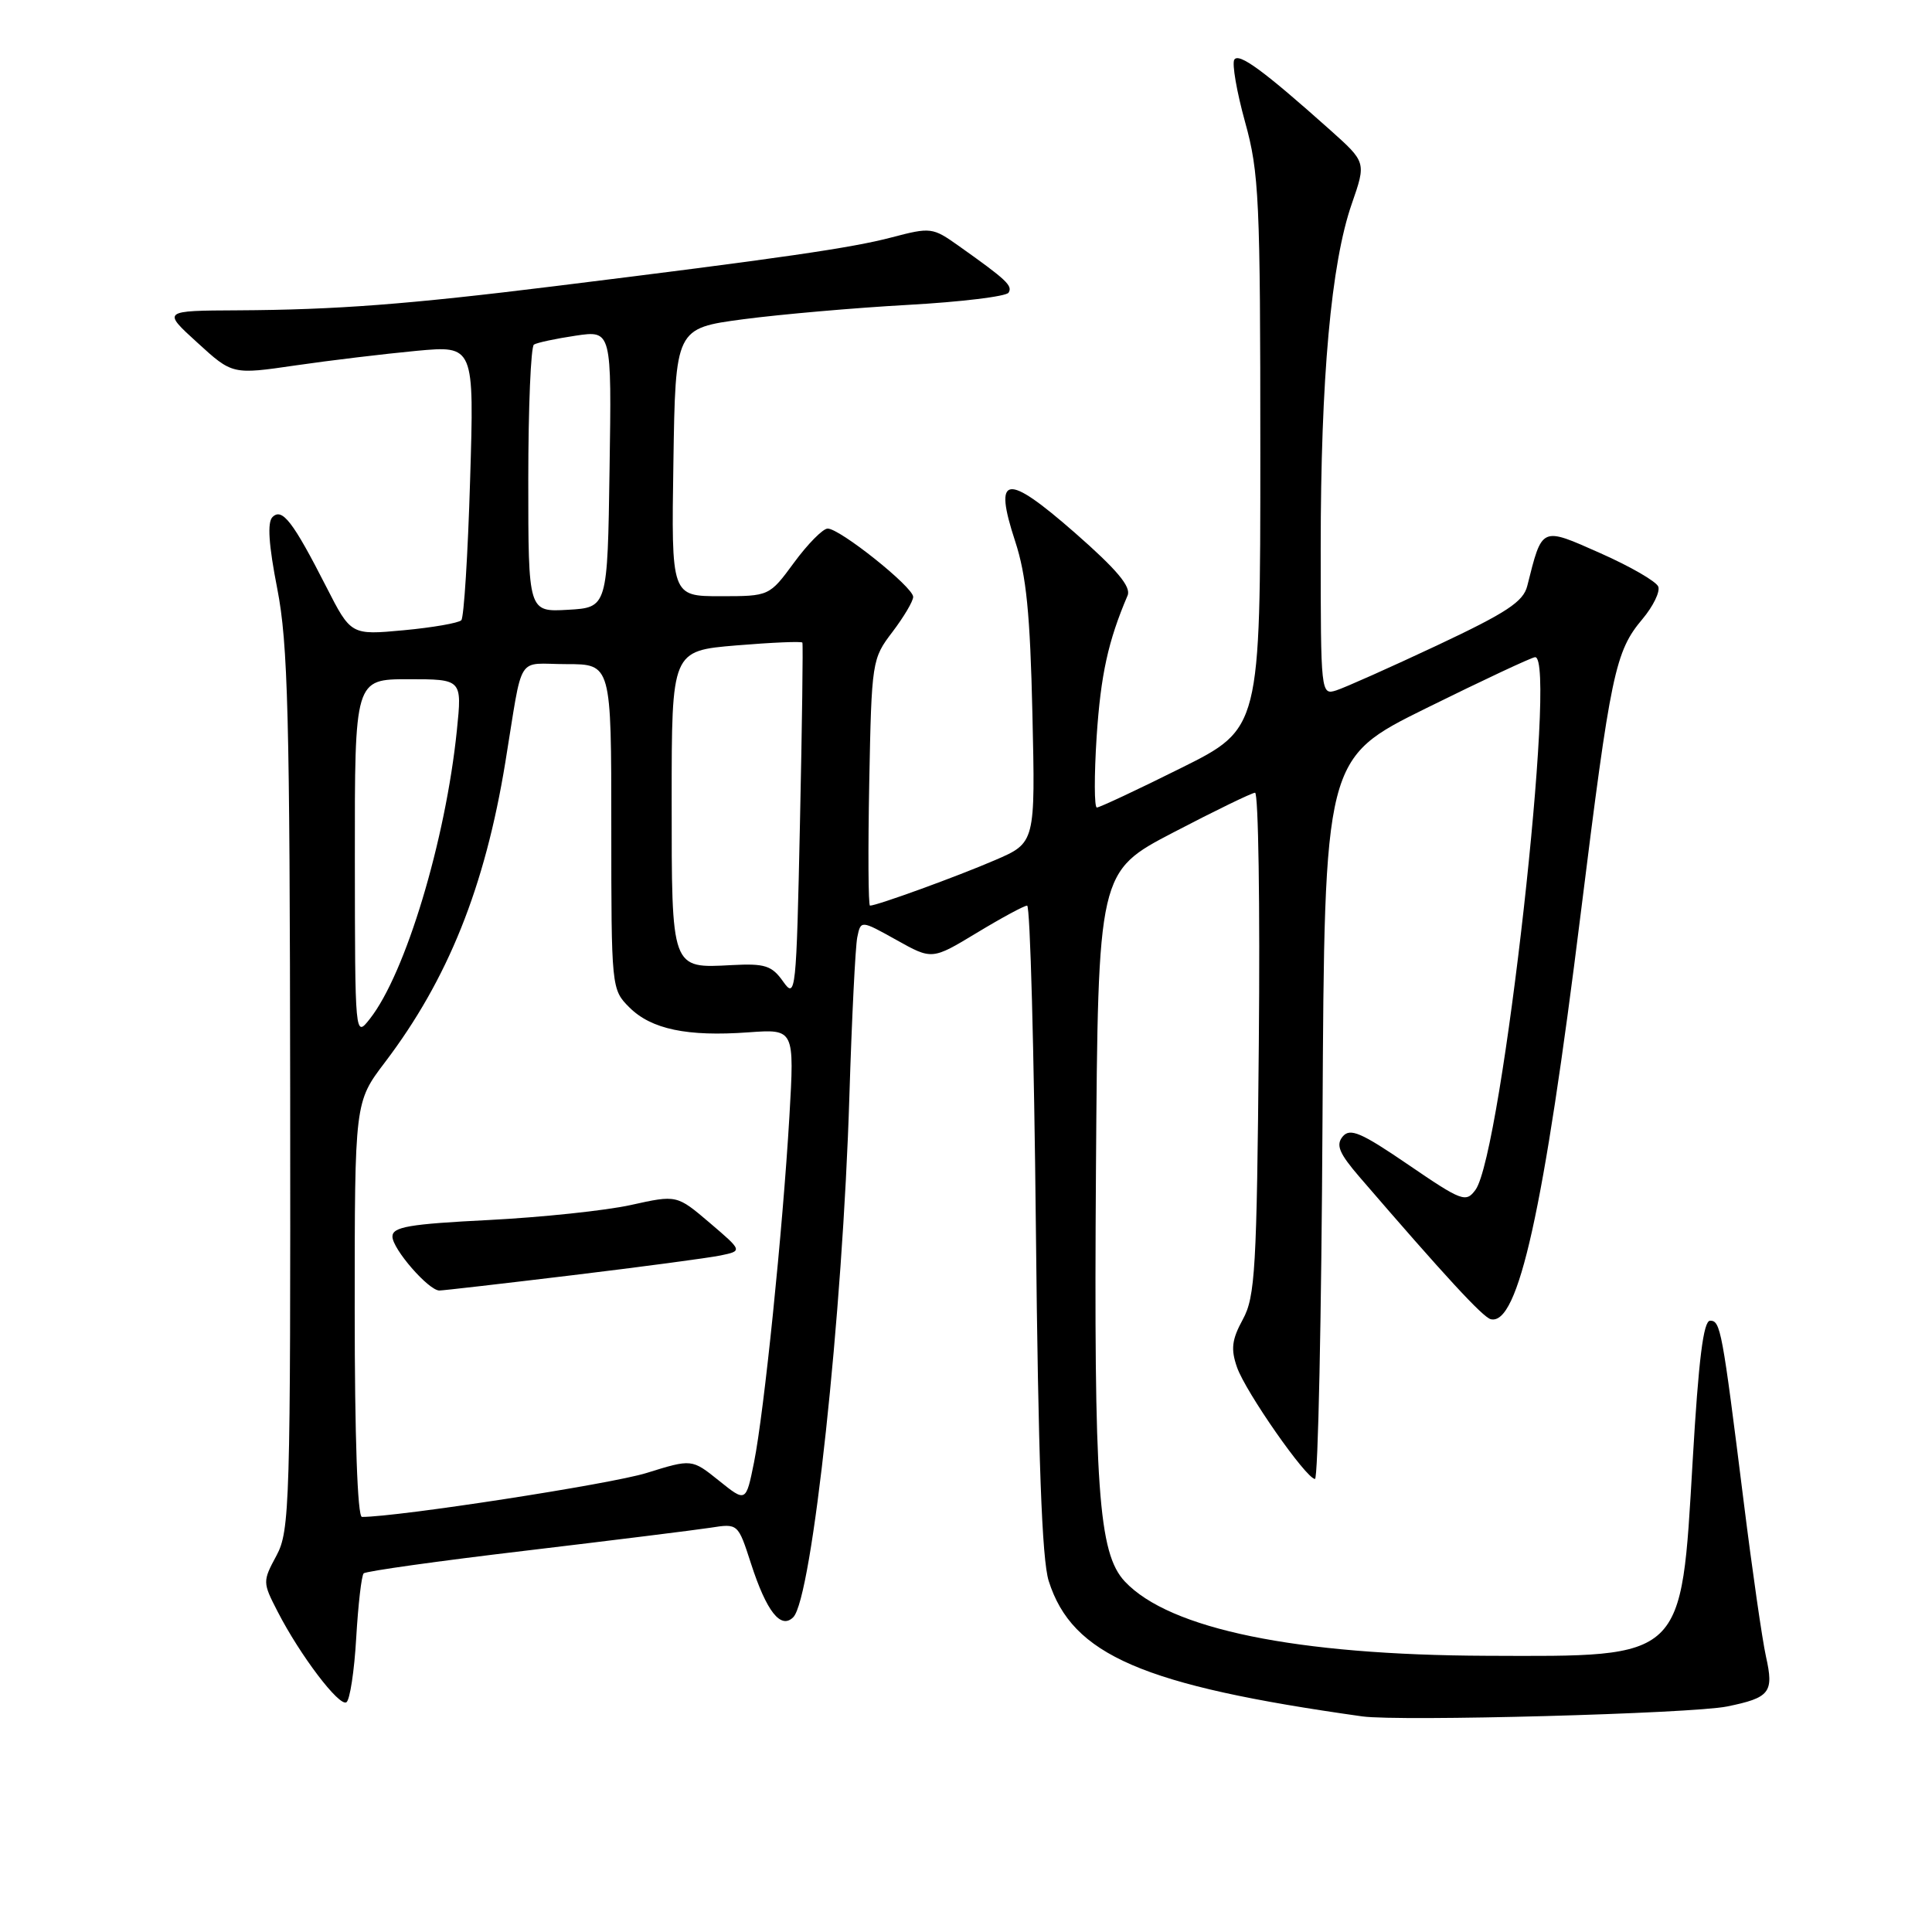 <?xml version="1.0" encoding="UTF-8" standalone="no"?>
<!DOCTYPE svg PUBLIC "-//W3C//DTD SVG 1.1//EN" "http://www.w3.org/Graphics/SVG/1.1/DTD/svg11.dtd" >
<svg xmlns="http://www.w3.org/2000/svg" xmlns:xlink="http://www.w3.org/1999/xlink" version="1.1" viewBox="0 0 256 256">
 <g >
 <path fill="currentColor"
d=" M 228.83 226.12 C 234.53 224.96 235.07 224.27 234.00 219.50 C 233.51 217.30 232.18 208.07 231.05 199.00 C 228.19 176.12 227.98 175.00 226.60 175.00 C 225.71 175.00 225.07 180.15 224.29 193.52 C 222.74 220.03 223.30 219.50 197.00 219.40 C 171.74 219.31 154.98 215.87 149.05 209.56 C 145.53 205.81 144.93 197.21 145.22 155.00 C 145.50 115.50 145.50 115.50 155.50 110.29 C 161.00 107.42 165.86 105.06 166.30 105.04 C 166.74 105.02 166.97 119.96 166.80 138.25 C 166.53 168.16 166.32 171.83 164.68 174.83 C 163.22 177.51 163.07 178.76 163.91 181.17 C 165.06 184.46 173.06 195.92 174.24 195.97 C 174.65 195.99 175.10 174.51 175.24 148.25 C 175.50 100.50 175.50 100.50 189.00 93.83 C 196.43 90.16 202.91 87.12 203.40 87.08 C 206.41 86.82 199.02 152.85 195.51 157.66 C 194.25 159.38 193.72 159.19 186.62 154.34 C 180.34 150.05 178.89 149.43 177.91 150.60 C 176.99 151.72 177.44 152.81 180.12 155.93 C 191.44 169.07 196.48 174.54 197.53 174.80 C 201.17 175.70 204.57 160.40 209.46 121.00 C 213.43 89.10 214.01 86.33 217.64 82.02 C 219.05 80.34 219.99 78.41 219.73 77.73 C 219.47 77.05 216.03 75.06 212.08 73.31 C 204.15 69.79 204.37 69.69 202.37 77.64 C 201.85 79.73 199.64 81.18 190.42 85.52 C 184.20 88.44 178.19 91.12 177.06 91.48 C 175.03 92.13 175.00 91.86 175.00 72.61 C 175.00 50.13 176.38 34.86 179.12 27.00 C 181.03 21.50 181.03 21.50 176.27 17.24 C 167.44 9.36 164.15 6.94 163.55 7.91 C 163.23 8.44 163.87 12.16 164.98 16.17 C 166.84 22.87 167.00 26.41 167.00 60.00 C 167.00 96.54 167.00 96.54 156.49 101.77 C 150.71 104.65 145.69 107.00 145.34 107.00 C 144.99 107.00 144.98 102.78 145.31 97.61 C 145.86 89.38 146.83 84.95 149.41 78.91 C 149.91 77.75 147.99 75.47 142.42 70.59 C 133.29 62.60 131.60 62.84 134.52 71.74 C 135.99 76.22 136.50 81.31 136.80 94.59 C 137.19 111.67 137.19 111.67 131.85 113.97 C 126.85 116.13 116.20 120.00 115.28 120.00 C 115.05 120.00 115.01 112.65 115.18 103.67 C 115.49 87.61 115.55 87.28 118.25 83.74 C 119.76 81.75 121.00 79.66 121.00 79.09 C 121.00 77.78 111.23 69.99 109.66 70.04 C 109.02 70.06 107.02 72.09 105.22 74.54 C 101.94 79.00 101.94 79.00 95.45 79.00 C 88.95 79.00 88.95 79.00 89.23 61.25 C 89.50 43.50 89.50 43.50 98.50 42.30 C 103.45 41.65 113.25 40.79 120.29 40.40 C 127.32 40.01 133.33 39.28 133.64 38.78 C 134.21 37.86 133.38 37.08 126.99 32.55 C 123.58 30.13 123.31 30.10 118.17 31.45 C 112.87 32.85 103.52 34.21 73.50 37.92 C 54.01 40.33 44.56 41.05 31.50 41.12 C 21.50 41.17 21.50 41.17 26.15 45.40 C 30.79 49.64 30.79 49.64 39.15 48.42 C 43.74 47.75 50.95 46.89 55.17 46.49 C 62.84 45.78 62.84 45.78 62.29 63.64 C 62.00 73.46 61.47 81.80 61.13 82.18 C 60.78 82.55 57.35 83.15 53.50 83.51 C 46.50 84.16 46.50 84.16 43.22 77.73 C 38.82 69.11 37.39 67.25 36.11 68.51 C 35.40 69.20 35.60 72.20 36.74 78.01 C 38.16 85.30 38.40 94.70 38.45 144.58 C 38.50 199.47 38.40 202.84 36.63 206.13 C 34.79 209.55 34.79 209.67 36.79 213.55 C 39.76 219.33 44.94 226.16 45.90 225.56 C 46.36 225.27 46.95 221.43 47.20 217.02 C 47.46 212.61 47.90 208.76 48.19 208.48 C 48.47 208.19 58.11 206.84 69.60 205.48 C 81.10 204.11 92.14 202.74 94.15 202.43 C 97.79 201.86 97.79 201.86 99.51 207.18 C 101.57 213.54 103.46 215.94 105.11 214.29 C 107.61 211.79 111.67 174.10 112.55 145.18 C 112.87 134.91 113.34 125.47 113.59 124.21 C 114.06 121.92 114.06 121.92 118.78 124.55 C 123.50 127.19 123.50 127.19 129.44 123.60 C 132.71 121.62 135.71 120.00 136.10 120.00 C 136.50 120.00 137.02 139.24 137.26 162.75 C 137.57 193.31 138.06 206.64 138.96 209.49 C 142.07 219.31 151.41 223.34 180.50 227.43 C 185.43 228.12 224.15 227.07 228.83 226.12 Z  M 47.00 173.52 C 47.00 146.04 47.00 146.04 51.00 140.77 C 59.36 129.76 64.26 117.54 66.96 101.00 C 69.37 86.27 68.30 88.00 75.05 88.00 C 81.00 88.00 81.00 88.00 81.00 109.55 C 81.00 130.93 81.02 131.11 83.39 133.48 C 86.29 136.38 91.06 137.38 99.17 136.79 C 105.27 136.35 105.27 136.35 104.60 147.93 C 103.71 163.04 101.25 187.10 99.91 193.78 C 98.84 199.07 98.84 199.07 95.26 196.19 C 91.67 193.31 91.67 193.31 85.66 195.18 C 80.95 196.65 52.74 201.00 47.96 201.00 C 47.37 201.00 47.00 190.44 47.00 173.52 Z  M 75.79 168.98 C 84.98 167.87 93.83 166.69 95.45 166.36 C 98.40 165.75 98.40 165.75 94.04 162.03 C 89.68 158.32 89.68 158.32 83.59 159.67 C 80.24 160.41 71.76 161.30 64.75 161.66 C 54.20 162.19 52.00 162.57 52.00 163.85 C 52.00 165.49 56.79 171.00 58.22 171.00 C 58.69 171.00 66.60 170.09 75.79 168.98 Z  M 47.02 113.75 C 47.00 90.00 47.00 90.00 54.12 90.00 C 61.23 90.00 61.23 90.00 60.54 96.75 C 59.05 111.36 53.73 129.00 49.01 135.00 C 47.04 137.50 47.04 137.50 47.02 113.75 Z  M 103.77 130.06 C 102.27 127.94 101.37 127.65 96.97 127.88 C 88.90 128.31 89.00 128.58 89.00 106.00 C 89.00 86.24 89.00 86.24 97.57 85.52 C 102.29 85.13 106.22 84.96 106.32 85.15 C 106.42 85.34 106.28 96.07 106.00 109.00 C 105.52 131.62 105.43 132.41 103.77 130.06 Z  M 70.00 63.61 C 70.00 53.99 70.34 45.91 70.75 45.66 C 71.16 45.40 73.65 44.87 76.27 44.48 C 81.05 43.77 81.05 43.77 80.77 62.13 C 80.50 80.50 80.50 80.50 75.25 80.80 C 70.00 81.10 70.00 81.10 70.00 63.61 Z "/>
</g>
</svg>
